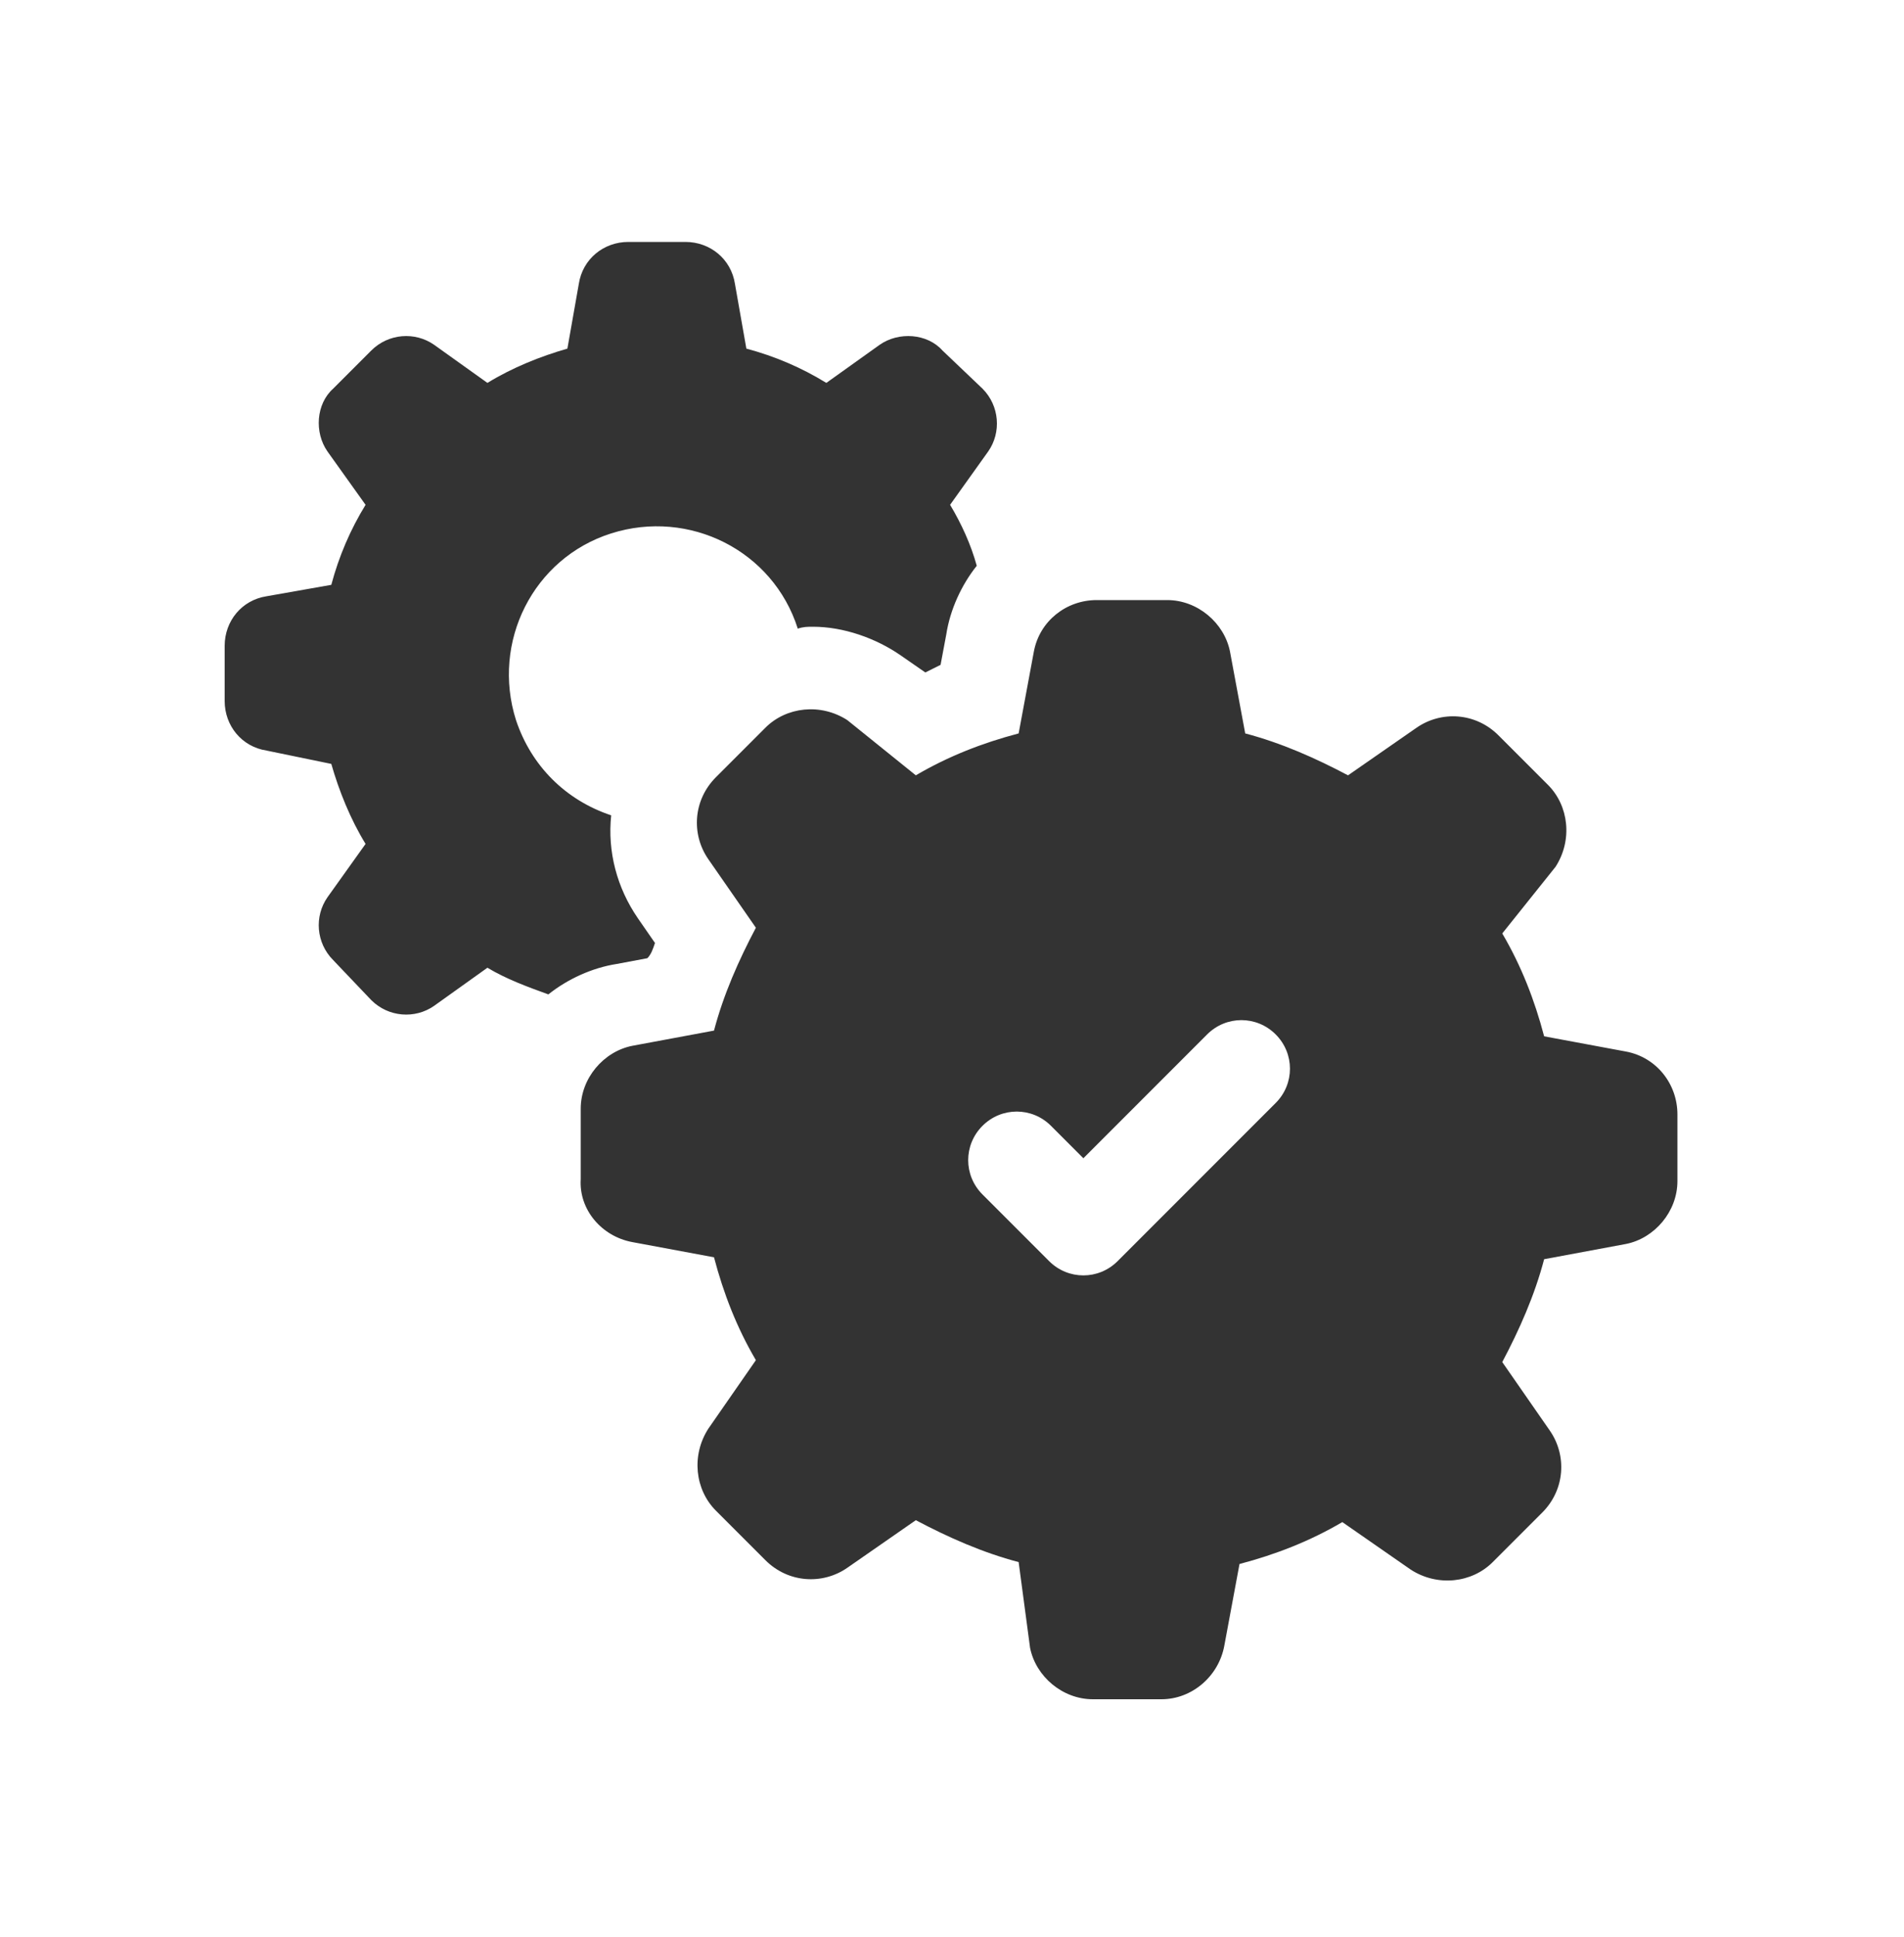 <?xml version="1.0" encoding="utf-8"?>
<!-- Generator: Adobe Illustrator 22.1.0, SVG Export Plug-In . SVG Version: 6.00 Build 0)  -->
<svg version="1.1" id="Layer_1" xmlns="http://www.w3.org/2000/svg" xmlns:xlink="http://www.w3.org/1999/xlink" x="0px" y="0px"
	 width="100px" height="101.7px" viewBox="0 0 100 101.7" style="enable-background:new 0 0 100 101.7;" xml:space="preserve">
<style type="text/css">
	.st0{stroke:#000000;stroke-miterlimit:10;}
	.st1{fill:url(#SVGID_1_);}
	.st2{fill:url(#SVGID_2_);}
	.st3{fill:url(#SVGID_3_);}
	.st4{fill:url(#SVGID_4_);}
	.st5{fill:url(#SVGID_5_);}
	.st6{fill:url(#SVGID_6_);}
	.st7{fill:url(#SVGID_7_);}
	.st8{fill:url(#SVGID_8_);}
	.st9{enable-background:new    ;}
	.st10{fill:url(#SVGID_9_);}
	.st11{fill:url(#SVGID_10_);}
	.st12{fill:url(#SVGID_11_);}
	.st13{fill:#333333;}
	.st14{fill:url(#SVGID_12_);}
</style>
<g>
	<path class="st13" d="M11.8,36.8v-2.9c0-1.3,0.9-2.4,2.2-2.6l3.4-0.6c0.4-1.5,1-2.9,1.8-4.2l-2-2.8c-0.7-1-0.6-2.5,0.3-3.3l2-2
		c0.9-0.9,2.3-1,3.3-0.3l2.8,2c1.3-0.8,2.8-1.4,4.2-1.8l0.6-3.4c0.2-1.3,1.3-2.2,2.6-2.2H36c1.3,0,2.4,0.9,2.6,2.2l0.6,3.4
		c1.5,0.4,2.9,1,4.2,1.8l2.8-2c1-0.7,2.5-0.6,3.3,0.3l2.1,2c0.9,0.9,1,2.3,0.3,3.3l-2,2.8c0.6,1,1.1,2.1,1.4,3.2
		c-0.8,1-1.4,2.3-1.6,3.6l-0.3,1.6l-0.8,0.4l-1.3-0.9c-1.3-0.9-3-1.5-4.6-1.5c-0.3,0-0.5,0-0.8,0.1c-1.3-4.1-5.7-6.3-9.8-5
		c-4.1,1.3-6.3,5.7-5,9.8c0.8,2.4,2.6,4.2,5,5c-0.2,1.9,0.3,3.8,1.4,5.4l0.9,1.3c-0.1,0.3-0.2,0.6-0.4,0.8l-1.6,0.3
		c-1.3,0.2-2.6,0.8-3.6,1.6c-1.1-0.4-2.2-0.8-3.2-1.4l-2.8,2c-1,0.7-2.4,0.6-3.3-0.3l-2-2.1c-0.9-0.9-1-2.3-0.3-3.3l2-2.8
		c-0.8-1.3-1.4-2.8-1.8-4.2L14,39.4C12.7,39.2,11.8,38.1,11.8,36.8z M48.1,40.7c1.7-1,3.5-1.7,5.4-2.2l0.8-4.3
		c0.3-1.6,1.7-2.7,3.3-2.7h3.7c1.6,0,3,1.2,3.3,2.7l0.8,4.3c1.9,0.5,3.7,1.3,5.4,2.2l3.6-2.5c1.3-0.9,3.1-0.8,4.3,0.4l2.6,2.6
		c1.1,1.1,1.3,2.9,0.4,4.3L78.9,49c1,1.7,1.7,3.5,2.2,5.4l4.3,0.8c1.6,0.3,2.7,1.7,2.7,3.3V62c0,1.6-1.2,3-2.7,3.3l-4.3,0.8
		c-0.5,1.9-1.3,3.7-2.2,5.4l2.5,3.6c0.9,1.3,0.8,3.1-0.4,4.3l-2.6,2.6c-1.1,1.1-2.9,1.3-4.3,0.4l-3.6-2.5c-1.7,1-3.5,1.7-5.4,2.2
		l-0.8,4.3c-0.3,1.6-1.7,2.8-3.3,2.8h-3.6c-1.6,0-3-1.2-3.3-2.7L53.5,82c-1.9-0.5-3.7-1.3-5.4-2.2l-3.6,2.5
		c-1.3,0.9-3.1,0.8-4.3-0.4l-2.6-2.6c-1.1-1.1-1.3-2.9-0.4-4.3l2.5-3.6c-1-1.7-1.7-3.5-2.2-5.4l-4.3-0.8c-1.6-0.3-2.8-1.7-2.7-3.3
		v-3.7c0-1.6,1.2-3,2.7-3.3l4.3-0.8c0.5-1.9,1.3-3.7,2.2-5.4l-2.5-3.6c-0.9-1.3-0.8-3.1,0.4-4.3l2.6-2.6c1.1-1.1,2.9-1.3,4.3-0.4
		L48.1,40.7z M51.6,62.7l1.7,1.7l1.8,1.8c1,1,2.6,1,3.6,0c0,0,0,0,0,0l1.8-1.8l6.5-6.5c1-1,1-2.6,0-3.6l0,0c-1-1-2.6-1-3.6,0
		c0,0,0,0,0,0l-6.5,6.5l-1.7-1.7c-1-1-2.6-1-3.6,0l0,0C50.6,60.1,50.6,61.7,51.6,62.7z"/>
</g>
</svg>
